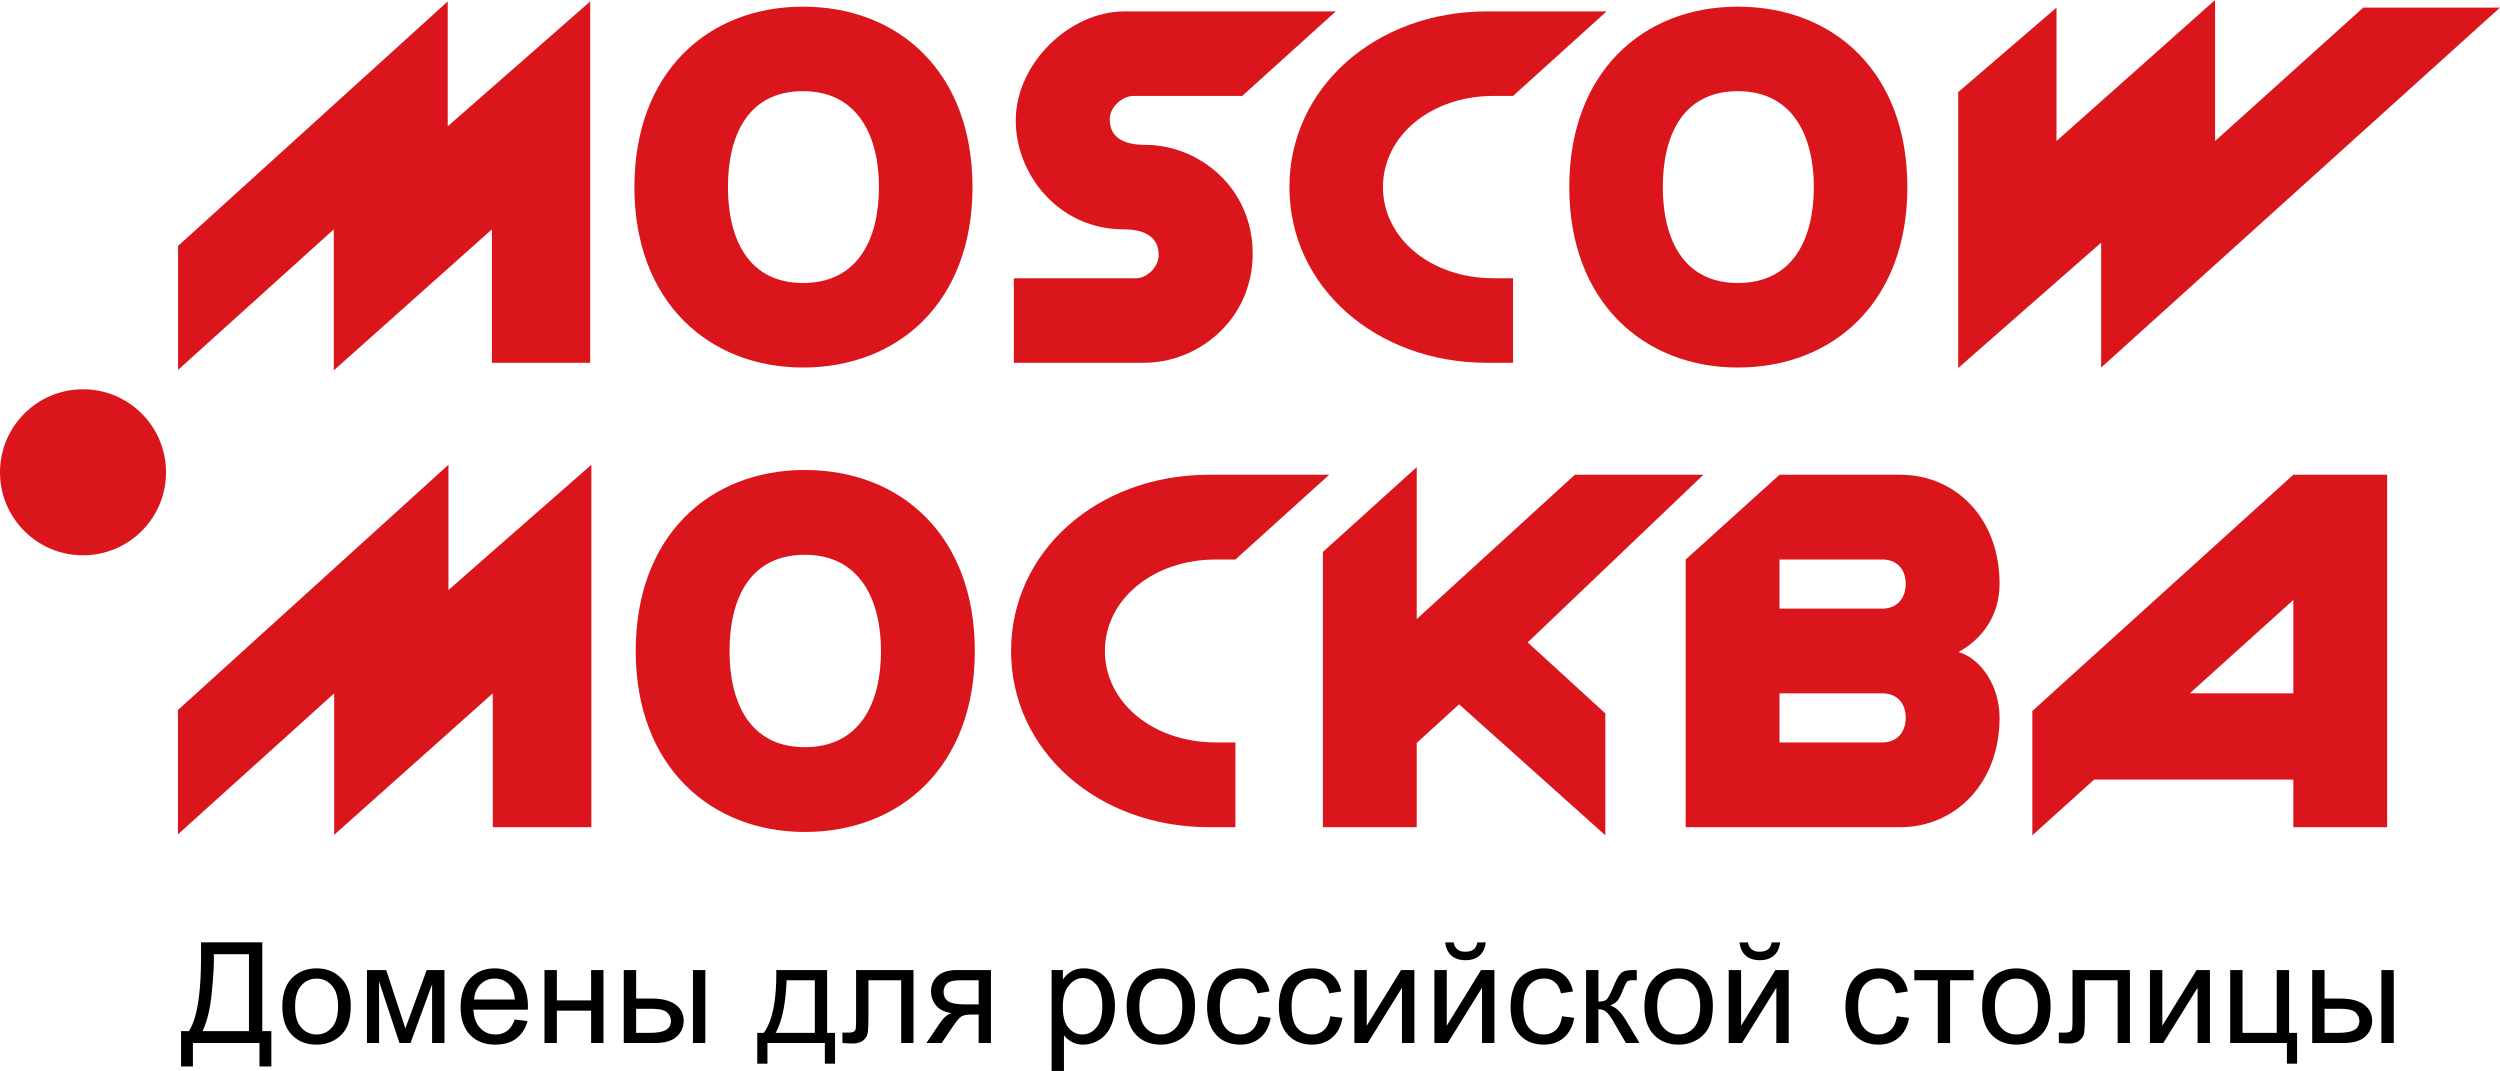 <svg xmlns="http://www.w3.org/2000/svg" width="408.729" height="175.09" viewBox="0 0 408.729 175.09"><g fill="#DA161C"><path d="M29.107 40.214L73.2.232V20.65L96.493.232v59.08h-16.07V37.497L54.57 60.554V37.497l-25.462 22.98V40.214zM158.994 30.588c0 18.866-12.188 29.5-27.716 29.5-15.293 0-27.558-10.634-27.558-29.5 0-18.787 12.033-29.5 27.558-29.5 15.682 0 27.716 10.713 27.716 29.5zm-27.716-15.683c-8.927 0-12.264 7.143-12.264 15.683 0 8.462 3.337 15.682 12.264 15.682 9.005 0 12.422-7.22 12.422-15.682 0-8.306-3.417-15.683-12.422-15.683zM203.095 15.683h-17.78c-1.786 0-3.882 1.786-3.882 3.805 0 2.87 2.097 4.19 5.747 4.19 8.927 0 17.623 7.065 17.623 17.777 0 10.79-8.85 17.857-17.777 17.857h-21.272V45.495h19.952c1.786 0 3.726-1.788 3.726-3.805 0-2.72-1.94-4.193-5.744-4.193-10.558 0-17.622-8.928-17.622-17.777 0-9.395 8.848-17.855 17.78-17.855h34.544l-15.295 13.818z"/><path d="M243.106 59.312c-18.243 0-32.296-12.5-32.296-28.724 0-16.226 14.054-28.724 32.296-28.724h19.56l-15.292 13.818h-3.18c-10.25 0-18.09 6.52-18.09 14.905s7.84 14.907 18.09 14.907h3.18V59.31h-4.268z"/><path d="M311.838 30.588c0 18.866-12.187 29.5-27.715 29.5-15.293 0-27.56-10.634-27.56-29.5 0-18.787 12.033-29.5 27.56-29.5 15.683 0 27.715 10.713 27.715 29.5zm-27.714-15.683c-8.93 0-12.268 7.143-12.268 15.683 0 8.462 3.34 15.682 12.268 15.682 9.002 0 12.42-7.22 12.42-15.682 0-8.306-3.418-15.683-12.42-15.683zM336.223 1.242v21.813L362.15 0v23.056l24.218-21.813h22.36L343.52 60.09V39.67L320.15 60.167V15.062l16.073-13.82z"/></g><g fill="#DA161C"><path d="M29.09 116.086L73.32 75.98v20.482L96.684 75.98v59.26h-16.12V113.36l-25.93 23.13v-23.13L29.09 136.41v-20.324zM159.376 106.433c0 18.92-12.224 29.588-27.8 29.588-15.34 0-27.643-10.668-27.643-29.587 0-18.848 12.07-29.594 27.643-29.594 15.73 0 27.8 10.745 27.8 29.593zm-27.8-15.733c-8.955 0-12.303 7.165-12.303 15.732 0 8.485 3.348 15.726 12.303 15.726 9.032 0 12.458-7.24 12.458-15.726 0-8.337-3.426-15.732-12.458-15.732zM197.697 135.24c-18.3 0-32.396-12.536-32.396-28.808 0-16.277 14.097-28.816 32.397-28.816h19.618l-15.338 13.86h-3.192c-10.278 0-18.144 6.545-18.144 14.956 0 8.406 7.866 14.95 18.145 14.95h3.192v13.858h-4.28zM231.625 101.213l25.85-23.597h21.023l-28.732 27.412 12.693 11.604v19.935l-23.907-21.417-6.928 6.31v13.783h-15.34V90.233l15.34-13.862v24.843zM320.216 106.588c3.74-2.027 6.696-5.843 6.696-11.137 0-10.747-7.164-17.833-16.274-17.833h-19.702l-15.338 13.86v43.765h35.04c8.955 0 16.274-7.086 16.274-17.91 0-5.14-2.957-9.578-6.696-10.744zm-12.457 14.794h-16.825v-8.023h16.824c2.41 0 3.813 1.636 3.813 3.972 0 2.338-1.404 4.05-3.814 4.05zm0-21.883h-16.825v-8.023h16.824c2.41 0 3.813 1.638 3.813 3.974 0 2.335-1.404 4.05-3.814 4.05zM374.938 77.616l-42.67 38.625v20.326l10.102-9.11h32.57v7.785h15.338V77.617h-15.34zm0 35.742h-16.932l16.932-15.264v15.264z"/></g><path fill="#DA161C" d="M27.146 77.216c0 7.497-6.076 13.572-13.573 13.572C6.075 90.788 0 84.713 0 77.216c0-7.497 6.075-13.573 13.573-13.573s13.573 6.076 13.573 13.573z"/><path d="M32.865 154.058h10.018v14.52h1.48v5.783h-1.94v-3.837H31.54v3.838h-1.943v-5.782h1.28c1.325-1.997 1.987-6.035 1.987-12.116v-2.404zm7.84 1.94h-5.738v.844c0 1.4-.125 3.313-.376 5.743-.25 2.433-.743 4.43-1.476 5.992h7.59v-12.58zM46.167 164.56c0-2.21.616-3.848 1.842-4.91 1.025-.882 2.275-1.326 3.75-1.326 1.64 0 2.98.538 4.02 1.613 1.043 1.074 1.56 2.56 1.56 4.452 0 1.532-.227 2.745-.69 3.622a4.86 4.86 0 0 1-2.01 2.05c-.878.487-1.836.728-2.88.728-1.67 0-3.02-.533-4.05-1.604-1.028-1.072-1.543-2.615-1.543-4.627zm2.08 0c0 1.524.333 2.67.998 3.43.667.76 1.505 1.138 2.516 1.138 1.005 0 1.84-.38 2.506-1.145.667-.764 1-1.925 1-3.492 0-1.476-.334-2.59-1.005-3.352-.668-.76-1.5-1.14-2.498-1.14-1.01 0-1.85.38-2.516 1.137-.666.753-1 1.896-1 3.424zM59.998 158.595h3.145l3.132 9.546 3.484-9.545h2.906v11.928h-2.02v-9.604l-3.528 9.603H65.31l-3.336-10.065v10.065h-1.977v-11.928zM84.15 166.682l2.09.258c-.33 1.22-.94 2.165-1.83 2.84-.893.675-2.03 1.01-3.415 1.01-1.746 0-3.127-.535-4.15-1.608-1.022-1.077-1.535-2.584-1.535-4.52 0-2.01.518-3.563 1.552-4.674 1.035-1.11 2.374-1.664 4.02-1.664 1.597 0 2.898.545 3.908 1.63 1.014 1.085 1.518 2.61 1.518 4.58 0 .122-.004.3-.01.54H77.4c.075 1.312.447 2.315 1.113 3.01.665.698 1.498 1.043 2.493 1.043.742 0 1.375-.194 1.897-.58.524-.39.94-1.013 1.247-1.865zm-6.637-3.27h6.66c-.09-1.004-.345-1.756-.764-2.257-.645-.777-1.48-1.167-2.503-1.167-.93 0-1.71.31-2.343.932-.633.62-.983 1.452-1.05 2.49zM89.02 158.595h2.02v4.964h5.604v-4.965h2.02v11.928h-2.02v-5.288H91.04v5.288h-2.02v-11.928zM101.982 158.595h2.023v4.662h2.56c1.67 0 2.956.324 3.857.97.904.647 1.353 1.54 1.353 2.68 0 .993-.375 1.847-1.126 2.554-.756.71-1.958 1.063-3.61 1.063h-5.058v-11.928zm2.024 10.265h2.123c1.28 0 2.19-.158 2.74-.472.545-.315.82-.807.82-1.472 0-.516-.205-.976-.61-1.38-.404-.404-1.3-.607-2.683-.607h-2.392v3.93zm9.286-10.265h2.022v11.928h-2.022v-11.928zM126.917 158.595h8.31v10.266h1.293v5.043h-1.663v-3.38h-9.388v3.38h-1.663v-5.042h1.066c1.422-1.932 2.104-5.353 2.044-10.265zm1.684 1.672c-.15 3.87-.747 6.735-1.796 8.594h6.413v-8.593H128.6zM139.96 158.595h9.388v11.928h-2.01v-10.256h-5.357v5.94c0 1.386-.044 2.303-.134 2.74-.09.44-.335.83-.74 1.16-.403.328-.988.493-1.75.493-.476 0-1.016-.027-1.63-.09v-1.683h.887c.42 0 .718-.045.898-.13.18-.087.3-.223.36-.41.062-.19.09-.798.09-1.832v-7.86zM162.01 158.595v11.928h-2.007v-4.65h-1.17c-.71 0-1.24.093-1.588.275-.35.184-.855.773-1.522 1.767l-1.762 2.608h-2.504l2.18-3.214c.666-.982 1.328-1.536 1.987-1.662-1.154-.16-2.01-.574-2.566-1.25a3.534 3.534 0 0 1-.837-2.323c0-1.03.366-1.87 1.097-2.515.728-.646 1.786-.966 3.17-.966h5.524zm-2.008 1.672h-2.876c-1.204 0-1.983.188-2.33.562a1.87 1.87 0 0 0-.522 1.315c0 .712.258 1.23.77 1.563.512.335 1.42.5 2.724.5h2.234v-3.94zM171.93 175.09v-16.495h1.84v1.55c.435-.607.925-1.063 1.473-1.366.546-.306 1.208-.457 1.986-.457 1.018 0 1.916.264 2.694.787.783.523 1.368 1.264 1.764 2.217.397.955.598 2.002.598 3.142 0 1.217-.222 2.32-.66 3.295-.438.976-1.072 1.725-1.907 2.244-.837.52-1.715.78-2.636.78-.675 0-1.28-.143-1.813-.427a4.153 4.153 0 0 1-1.322-1.08v5.806h-2.02zm1.83-10.465c0 1.535.31 2.67.933 3.4.622.736 1.374 1.102 2.257 1.102.9 0 1.667-.378 2.307-1.137.64-.76.962-1.938.962-3.534 0-1.52-.316-2.657-.94-3.412-.624-.757-1.372-1.137-2.24-1.137-.862 0-1.623.405-2.286 1.21-.663.804-.994 1.975-.994 3.508zM184.2 164.56c0-2.21.612-3.848 1.84-4.91 1.027-.882 2.277-1.326 3.75-1.326 1.643 0 2.98.538 4.022 1.613 1.04 1.074 1.56 2.56 1.56 4.452 0 1.532-.228 2.745-.69 3.622a4.862 4.862 0 0 1-2.008 2.05c-.88.487-1.84.728-2.883.728-1.667 0-3.018-.533-4.047-1.604s-1.544-2.615-1.544-4.627zm2.078 0c0 1.524.333 2.67.998 3.43.667.76 1.506 1.138 2.515 1.138 1.004 0 1.84-.38 2.507-1.145.666-.764 1-1.925 1-3.492 0-1.476-.334-2.59-1.006-3.352-.667-.76-1.5-1.14-2.5-1.14-1.008 0-1.846.38-2.514 1.137-.665.753-.998 1.896-.998 3.424zM205.755 166.15l1.99.26c-.22 1.37-.773 2.443-1.668 3.217-.894.774-1.995 1.162-3.298 1.162-1.632 0-2.944-.53-3.936-1.6-.994-1.067-1.49-2.598-1.49-4.588 0-1.29.212-2.414.643-3.382.423-.964 1.076-1.69 1.947-2.173a5.78 5.78 0 0 1 2.846-.725c1.294 0 2.355.332 3.177.983.825.656 1.354 1.583 1.584 2.793l-1.96.302c-.19-.8-.52-1.402-.997-1.81-.475-.404-1.052-.604-1.726-.604-1.016 0-1.842.365-2.48 1.095-.637.734-.954 1.886-.954 3.465 0 1.6.308 2.766.918 3.492.616.728 1.42 1.09 2.408 1.09.79 0 1.456-.24 1.985-.73.535-.486.87-1.234 1.012-2.247zM217.486 166.15l1.99.26c-.22 1.37-.777 2.443-1.67 3.217-.893.774-1.994 1.162-3.297 1.162-1.634 0-2.944-.53-3.936-1.6-.993-1.067-1.488-2.598-1.488-4.588 0-1.29.21-2.414.64-3.382.427-.964 1.076-1.69 1.947-2.173a5.794 5.794 0 0 1 2.848-.725c1.298 0 2.356.332 3.178.983.824.656 1.352 1.583 1.585 2.793l-1.964.302c-.19-.8-.522-1.402-.998-1.81-.472-.404-1.05-.604-1.724-.604-1.018 0-1.843.365-2.48 1.095-.64.734-.954 1.886-.954 3.465 0 1.6.306 2.766.92 3.492.613.728 1.416 1.09 2.404 1.09.794 0 1.456-.24 1.984-.73.532-.486.87-1.234 1.014-2.247zM221.432 158.595h2.02v9.097l5.61-9.097h2.174v11.928h-2.02v-9.04l-5.604 9.04h-2.18v-11.928zM234.512 158.595h2.02v9.097l5.605-9.097h2.18v11.928h-2.02v-9.04l-5.604 9.04h-2.182v-11.928zm7.02-4.517h1.378c-.11.937-.453 1.655-1.025 2.156-.572.503-1.333.75-2.284.75-.96 0-1.727-.247-2.297-.743-.57-.496-.914-1.217-1.025-2.162h1.378c.105.512.313.89.625 1.14.312.254.73.377 1.254.377.605 0 1.066-.12 1.374-.364.31-.245.518-.626.624-1.152zM255.37 166.15l1.992.26c-.22 1.37-.777 2.443-1.67 3.217-.893.774-1.994 1.162-3.3 1.162-1.63 0-2.938-.53-3.933-1.6-.994-1.067-1.487-2.598-1.487-4.588 0-1.29.21-2.414.64-3.382.425-.964 1.076-1.69 1.948-2.173a5.766 5.766 0 0 1 2.845-.725c1.296 0 2.356.332 3.18.983.825.656 1.35 1.583 1.582 2.793l-1.964.302c-.186-.8-.515-1.402-.993-1.81-.475-.404-1.055-.604-1.724-.604-1.018 0-1.847.365-2.483 1.095-.636.734-.954 1.886-.954 3.465 0 1.6.306 2.766.916 3.492.617.728 1.418 1.09 2.405 1.09.793 0 1.457-.24 1.992-.73.53-.486.866-1.234 1.01-2.247zM259.31 158.595h2.02v5.155c.643 0 1.095-.124 1.353-.372.26-.247.64-.967 1.14-2.156.398-.942.72-1.563.966-1.863.25-.304.53-.502.853-.607.322-.105.84-.157 1.55-.157h.404v1.672l-.56-.01c-.534 0-.874.08-1.024.232-.157.17-.395.66-.718 1.474-.303.778-.586 1.316-.84 1.62-.256.298-.648.57-1.18.815.868.234 1.722 1.042 2.558 2.426l2.215 3.697h-2.224l-2.158-3.697c-.438-.74-.826-1.23-1.155-1.462-.33-.237-.72-.354-1.18-.354v5.513h-2.02v-11.928zM268.86 164.56c0-2.21.615-3.848 1.844-4.91 1.025-.882 2.276-1.326 3.75-1.326 1.64 0 2.977.538 4.02 1.613 1.042 1.074 1.56 2.56 1.56 4.452 0 1.532-.228 2.745-.69 3.622a4.884 4.884 0 0 1-2.01 2.05c-.882.487-1.84.728-2.88.728-1.67 0-3.02-.533-4.05-1.604-1.03-1.072-1.544-2.615-1.544-4.627zm2.08 0c0 1.524.333 2.67 1 3.43.664.76 1.505 1.138 2.515 1.138 1.004 0 1.84-.38 2.507-1.145.664-.764.998-1.925.998-3.492 0-1.476-.336-2.59-1.004-3.352-.67-.76-1.504-1.14-2.5-1.14-1.01 0-1.85.38-2.516 1.137-.668.753-1 1.896-1 3.424zM282.636 158.595h2.018v9.097l5.605-9.097h2.18v11.928h-2.02v-9.04l-5.605 9.04h-2.18v-11.928zm7.02-4.517h1.38c-.11.937-.457 1.655-1.03 2.156-.57.503-1.33.75-2.283.75-.96 0-1.725-.247-2.297-.743-.574-.496-.916-1.217-1.028-2.162h1.38c.11.512.314.89.625 1.14.31.254.73.377 1.256.377.603 0 1.064-.12 1.373-.364.31-.245.517-.626.623-1.152zM310.117 166.15l1.988.26c-.22 1.37-.774 2.443-1.667 3.217-.894.774-1.996 1.162-3.3 1.162-1.63 0-2.94-.53-3.933-1.6-.994-1.067-1.487-2.598-1.487-4.588 0-1.29.21-2.414.64-3.382.425-.964 1.078-1.69 1.947-2.173a5.78 5.78 0 0 1 2.848-.725c1.293 0 2.354.332 3.178.983.824.656 1.352 1.583 1.583 2.793l-1.965.302c-.187-.8-.517-1.402-.993-1.81-.475-.404-1.052-.604-1.724-.604-1.018 0-1.847.365-2.482 1.095-.64.734-.953 1.886-.953 3.465 0 1.6.305 2.766.917 3.492.615.728 1.417 1.09 2.406 1.09.793 0 1.455-.24 1.99-.73.53-.486.865-1.234 1.01-2.247zM312.975 158.595h9.69v1.672h-3.84v10.256h-2.01v-10.256h-3.84v-1.672zM324.073 164.56c0-2.21.62-3.848 1.846-4.91 1.02-.882 2.274-1.326 3.75-1.326 1.64 0 2.977.538 4.018 1.613 1.042 1.074 1.563 2.56 1.563 4.452 0 1.532-.228 2.745-.692 3.622a4.85 4.85 0 0 1-2.01 2.05c-.88.487-1.836.728-2.878.728-1.672 0-3.02-.533-4.052-1.604-1.027-1.072-1.545-2.615-1.545-4.627zm2.082 0c0 1.524.333 2.67.998 3.43.668.76 1.502 1.138 2.517 1.138 1 0 1.836-.38 2.504-1.145.667-.764 1-1.925 1-3.492 0-1.476-.335-2.59-1.005-3.352-.67-.76-1.503-1.14-2.5-1.14-1.014 0-1.85.38-2.517 1.137-.665.753-.998 1.896-.998 3.424zM338.84 158.595h9.384v11.928h-2.007v-10.256h-5.36v5.94c0 1.386-.046 2.303-.136 2.74-.084.44-.332.83-.737 1.16-.402.328-.987.493-1.75.493-.474 0-1.014-.027-1.63-.09v-1.683h.885c.42 0 .72-.045.9-.13a.674.674 0 0 0 .36-.41c.062-.19.092-.798.092-1.832v-7.86zM351.5 158.595h2.022v9.097l5.604-9.097h2.18v11.928h-2.02v-9.04l-5.603 9.04H351.5v-11.928zM364.615 158.595h2.02v10.266h5.595v-10.265h2.018v10.266h1.306v5.043h-1.663v-3.38h-9.274v-11.928zM378.027 158.595h2.02v4.662h2.565c1.667 0 2.955.324 3.856.97.903.647 1.353 1.54 1.353 2.68 0 .993-.374 1.847-1.128 2.554-.752.71-1.954 1.063-3.61 1.063h-5.055v-11.928zm2.02 10.265h2.125c1.28 0 2.194-.158 2.74-.472.548-.315.822-.807.822-1.472 0-.516-.207-.976-.608-1.38-.406-.404-1.3-.607-2.684-.607h-2.394v3.93zm9.292-10.265h2.02v11.928h-2.02v-11.928z"/></svg>